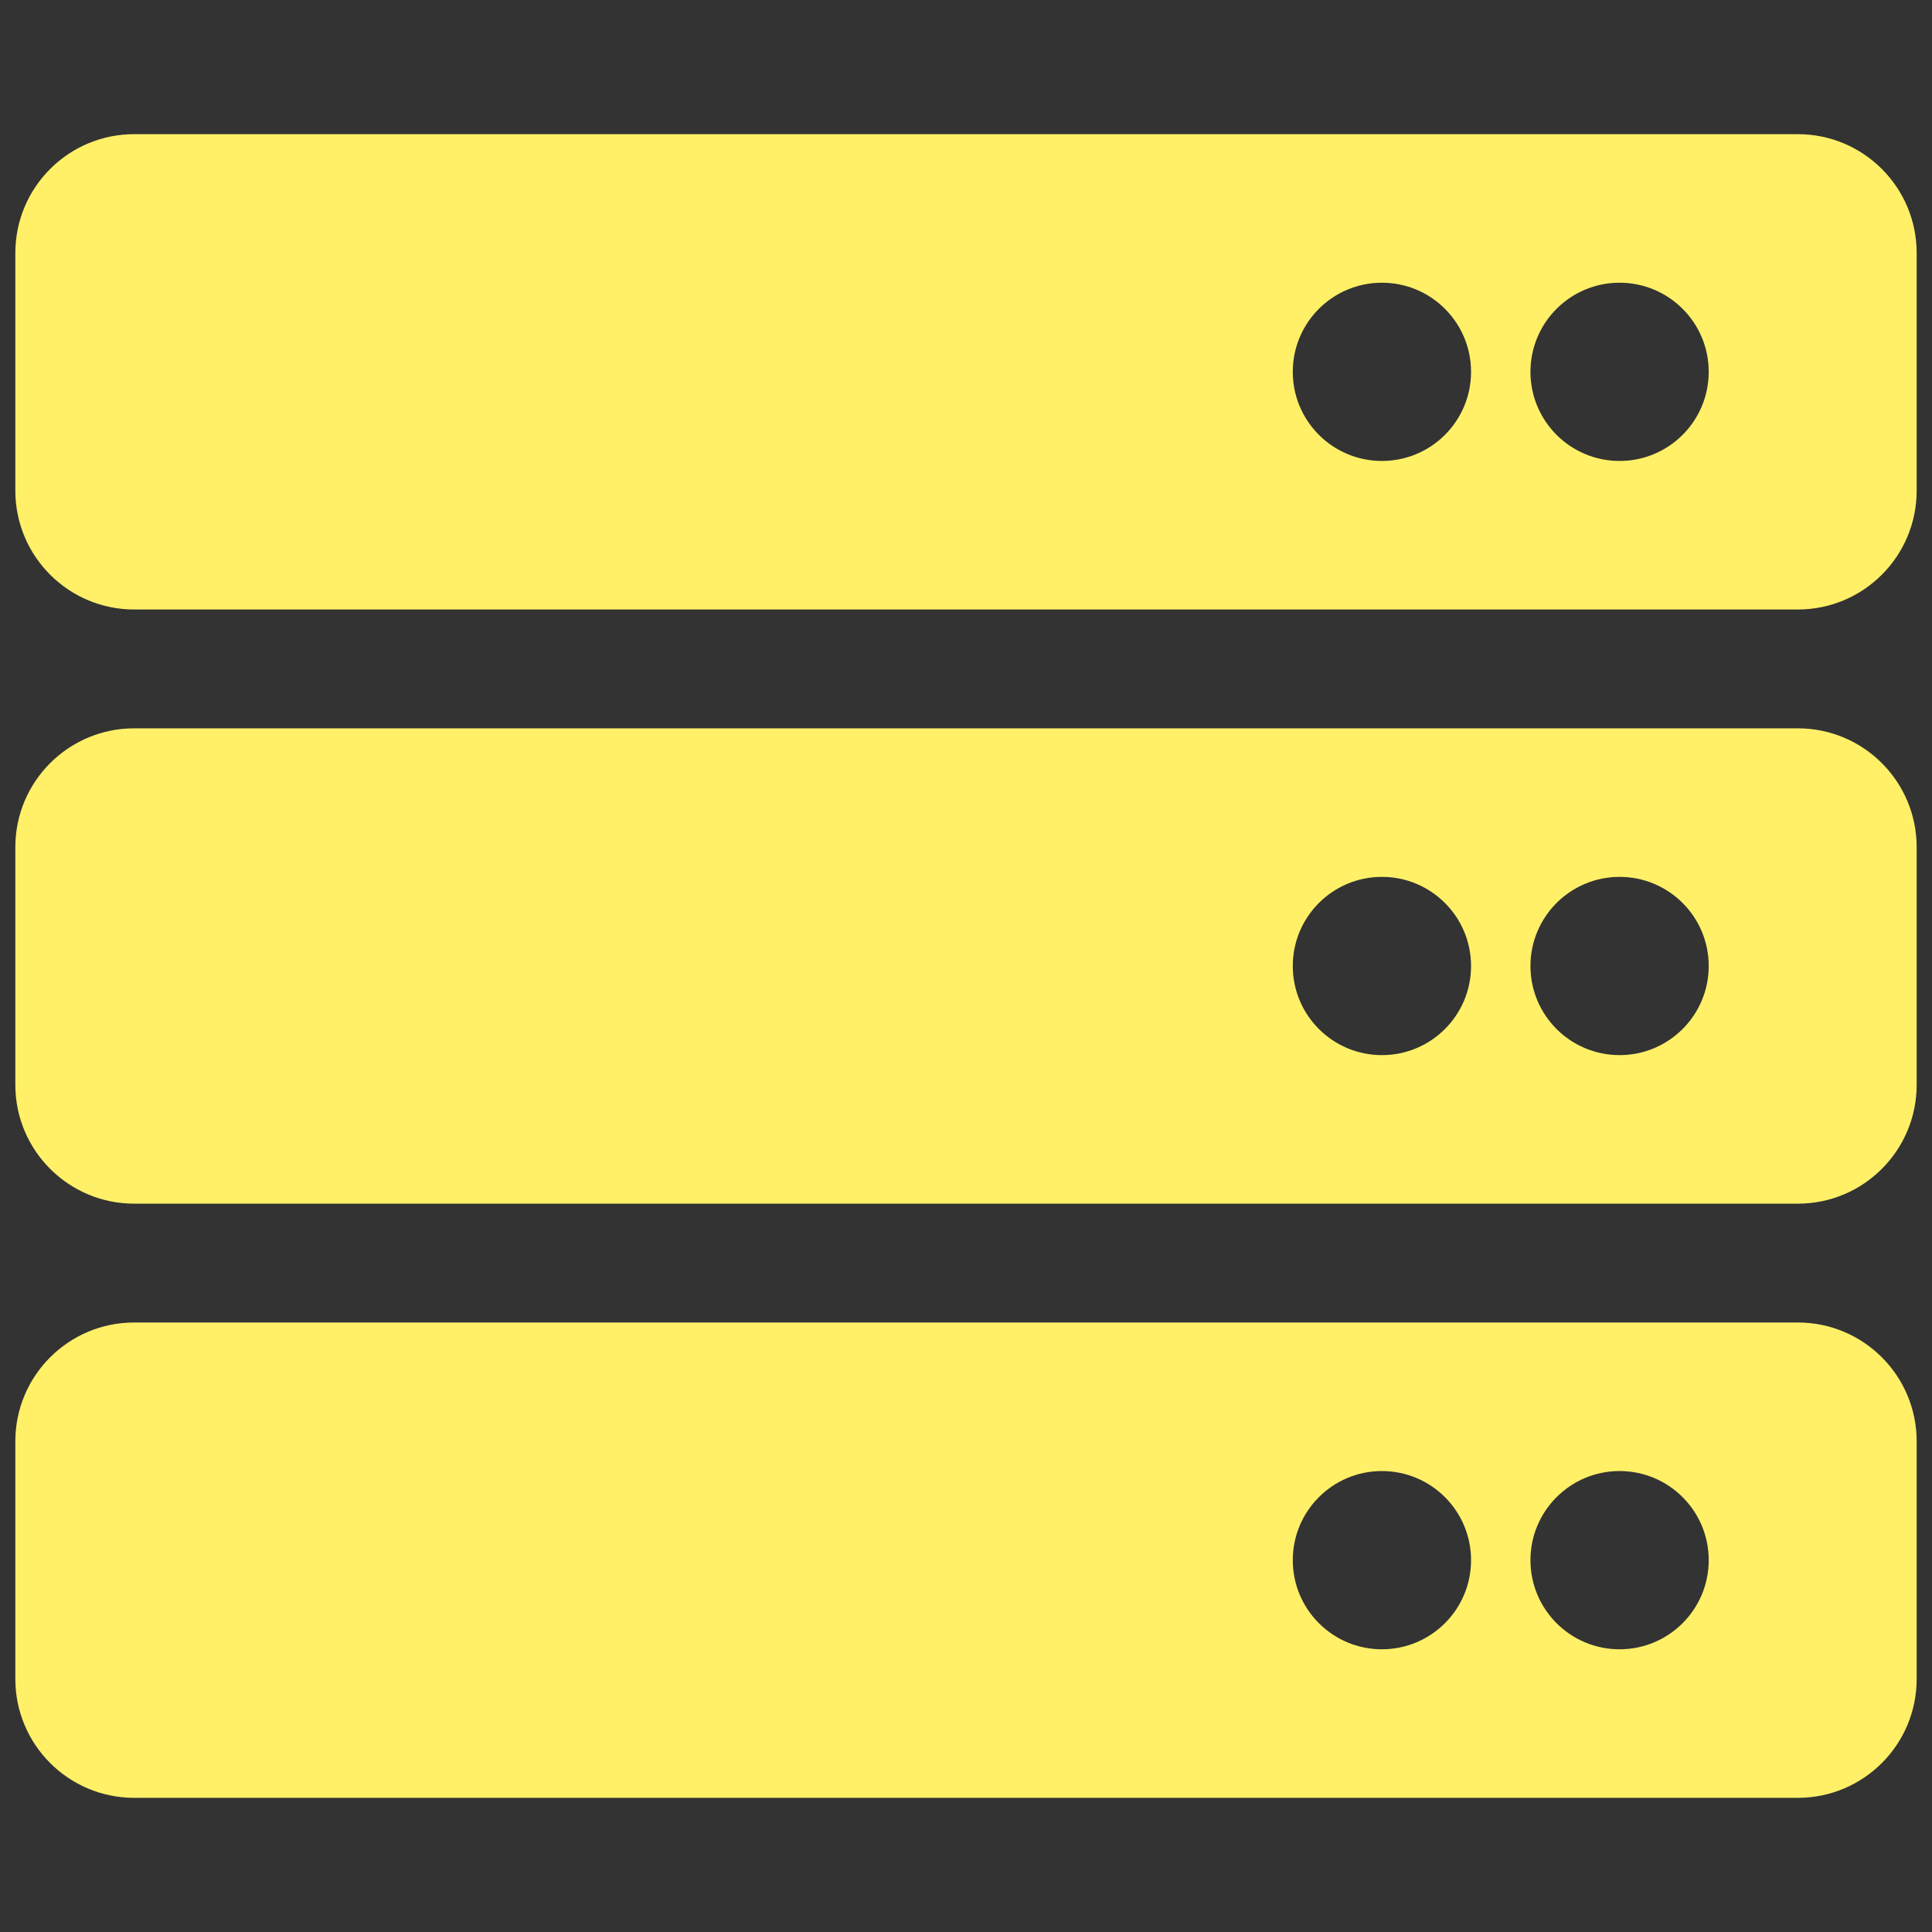 <svg width="63" height="63" viewBox="0 0 63 63" fill="none" xmlns="http://www.w3.org/2000/svg">
<rect x="0" y="0" width="63" height="63" fill="#333333" stroke="none"/>
<g clip-path="url(#clip0_66_472)">
<path d="M58.625 19.875H4.375C2.235 19.875 0.5 18.14 0.5 16V8.25C0.5 6.11 2.235 4.375 4.375 4.375H58.625C60.765 4.375 62.5 6.11 62.5 8.25V16C62.5 18.14 60.765 19.875 58.625 19.875ZM52.812 9.219C51.207 9.219 49.906 10.52 49.906 12.125C49.906 13.73 51.207 15.031 52.812 15.031C54.418 15.031 55.719 13.73 55.719 12.125C55.719 10.52 54.418 9.219 52.812 9.219ZM45.062 9.219C43.457 9.219 42.156 10.52 42.156 12.125C42.156 13.73 43.457 15.031 45.062 15.031C46.668 15.031 47.969 13.73 47.969 12.125C47.969 10.52 46.668 9.219 45.062 9.219ZM58.625 39.25H4.375C2.235 39.25 0.5 37.515 0.5 35.375V27.625C0.5 25.485 2.235 23.75 4.375 23.75H58.625C60.765 23.75 62.5 25.485 62.5 27.625V35.375C62.5 37.515 60.765 39.25 58.625 39.25ZM52.812 28.594C51.207 28.594 49.906 29.895 49.906 31.5C49.906 33.105 51.207 34.406 52.812 34.406C54.418 34.406 55.719 33.105 55.719 31.5C55.719 29.895 54.418 28.594 52.812 28.594ZM45.062 28.594C43.457 28.594 42.156 29.895 42.156 31.5C42.156 33.105 43.457 34.406 45.062 34.406C46.668 34.406 47.969 33.105 47.969 31.5C47.969 29.895 46.668 28.594 45.062 28.594ZM58.625 58.625H4.375C2.235 58.625 0.5 56.89 0.5 54.75V47C0.5 44.86 2.235 43.125 4.375 43.125H58.625C60.765 43.125 62.5 44.86 62.5 47V54.75C62.5 56.89 60.765 58.625 58.625 58.625ZM52.812 47.969C51.207 47.969 49.906 49.27 49.906 50.875C49.906 52.48 51.207 53.781 52.812 53.781C54.418 53.781 55.719 52.48 55.719 50.875C55.719 49.27 54.418 47.969 52.812 47.969ZM45.062 47.969C43.457 47.969 42.156 49.27 42.156 50.875C42.156 52.48 43.457 53.781 45.062 53.781C46.668 53.781 47.969 52.48 47.969 50.875C47.969 49.27 46.668 47.969 45.062 47.969Z" fill="#FFF068"/>
</g>
<defs>
<clipPath id="clip0_66_472">
<rect width="62" height="62" fill="white" transform="translate(0.5 0.5)"/>
</clipPath>
</defs>
</svg>
